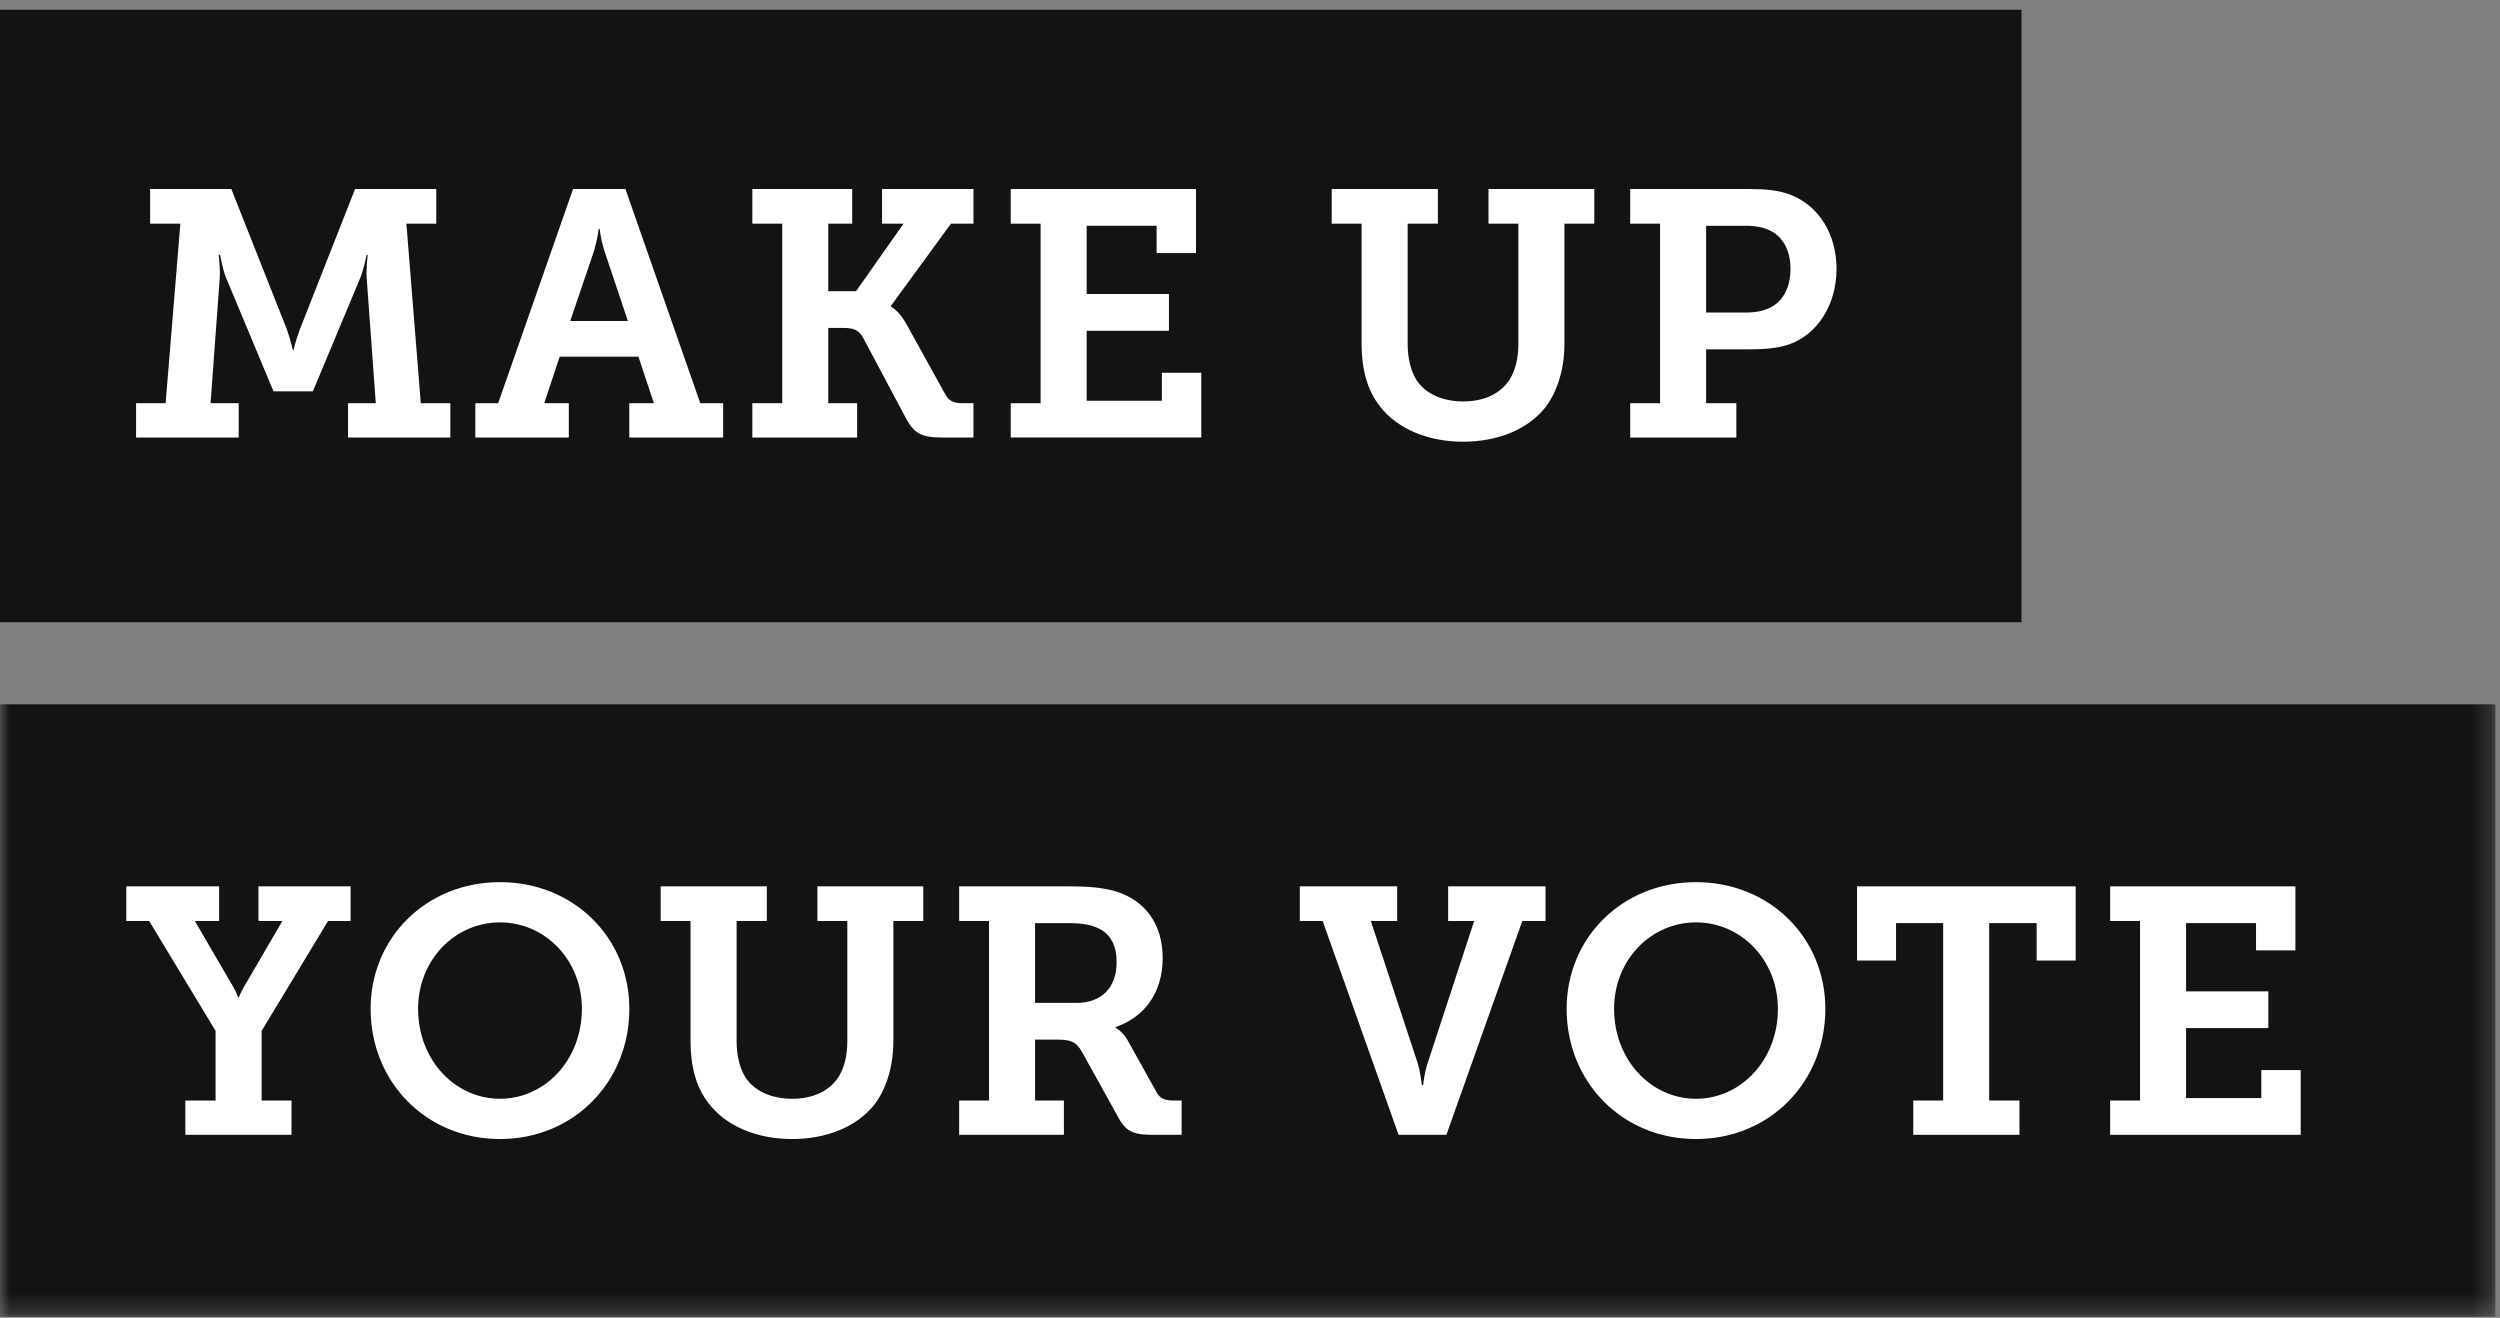 <svg xmlns="http://www.w3.org/2000/svg" width="129" height="68" viewBox="0 0 129 68" xmlns:xlink="http://www.w3.org/1999/xlink">
  <rect x="0" y="0" width="129" height="68" fill="#808080" stroke="none"/>
  <defs>
    <polygon id="a" points="0 67.727 128.762 67.727 128.762 .279 0 .279"/>
  </defs>
  <g fill="none" fill-rule="evenodd">
    <polygon fill="#131313" points="0 32.107 104.309 32.107 104.309 .501 0 .501"/>
    <g transform="translate(0 .222)">
      <path fill="#FFFFFF" d="M7.021 20.584L8.545 20.584 9.307 11.32 7.747 11.32 7.747 9.532 11.937 9.532 14.802 16.773C15.02 17.406 15.111 17.839 15.111 17.839L15.147 17.839C15.147 17.839 15.238 17.406 15.473 16.773L18.321 9.532 22.511 9.532 22.511 11.32 20.97 11.32 21.713 20.584 23.237 20.584 23.237 22.353 17.959 22.353 17.959 20.584 19.391 20.584 18.92 14.119C18.883 13.668 18.974 12.927 18.974 12.927L18.92 12.927C18.92 12.927 18.775 13.631 18.611 14.065L16.145 19.97 14.113 19.97 11.646 14.065C11.483 13.631 11.356 12.927 11.356 12.927L11.284 12.927C11.284 12.927 11.374 13.668 11.338 14.119L10.866 20.584 12.318 20.584 12.318 22.353 7.021 22.353 7.021 20.584zM32.399 16.34L31.183 12.71C30.984 12.078 30.947 11.591 30.947 11.591L30.893 11.591C30.893 11.591 30.839 12.078 30.657 12.71L29.424 16.34 32.399 16.34zM24.527 20.584L25.705 20.584 29.569 9.532 32.272 9.532 36.135 20.584 37.314 20.584 37.314 22.353 32.471 22.353 32.471 20.584 33.741 20.584 32.943 18.182 28.88 18.182 28.082 20.584 29.351 20.584 29.351 22.353 24.527 22.353 24.527 20.584zM38.821 20.584L40.363 20.584 40.363 11.32 38.821 11.32 38.821 9.532 43.973 9.532 43.973 11.32 42.739 11.32 42.739 14.805 44.172 14.805 46.621 11.32 45.514 11.32 45.514 9.532 50.23 9.532 50.23 11.32 49.069 11.32 45.968 15.563 45.968 15.6C45.968 15.6 46.403 15.798 46.802 16.557L48.779 20.132C48.942 20.439 49.196 20.584 49.631 20.584L50.23 20.584 50.23 22.353 48.58 22.353C47.491 22.353 47.147 22.082 46.766 21.396L44.517 17.17C44.317 16.828 44.063 16.701 43.555 16.701L42.739 16.701 42.739 20.584 44.227 20.584 44.227 22.353 38.821 22.353 38.821 20.584z"/>
      <polygon fill="#FFFFFF" points="52.154 20.584 53.696 20.584 53.696 11.32 52.154 11.32 52.154 9.532 61.713 9.532 61.713 12.837 59.682 12.837 59.682 11.428 56.072 11.428 56.072 14.95 60.317 14.95 60.317 16.846 56.072 16.846 56.072 20.457 59.954 20.457 59.954 19.013 61.986 19.013 61.986 22.353 52.154 22.353"/>
      <path fill="#FFFFFF" d="M70.258 11.32L68.716 11.32 68.716 9.532 74.194 9.532 74.194 11.32 72.635 11.32 72.635 17.532C72.635 18.254 72.798 18.904 73.07 19.356 73.523 20.078 74.412 20.493 75.5 20.493 76.571 20.493 77.441 20.096 77.913 19.337 78.203 18.85 78.348 18.254 78.348 17.514L78.348 11.32 76.806 11.32 76.806 9.532 82.266 9.532 82.266 11.32 80.724 11.32 80.724 17.532C80.724 18.778 80.379 19.934 79.781 20.746 78.838 21.974 77.223 22.57 75.5 22.57 73.668 22.57 72.109 21.902 71.22 20.764 70.548 19.934 70.258 18.814 70.258 17.532L70.258 11.32zM90.031 15.906C90.575 15.906 90.974 15.834 91.337 15.654 92.026 15.311 92.389 14.588 92.389 13.649 92.389 12.764 92.045 12.078 91.446 11.735 91.083 11.518 90.63 11.428 90.049 11.428L88.036 11.428 88.036 15.906 90.031 15.906zM84.118 20.584L85.66 20.584 85.66 11.32 84.118 11.32 84.118 9.532 90.285 9.532C91.047 9.532 91.826 9.586 92.462 9.857 93.858 10.435 94.765 11.861 94.765 13.649 94.765 15.474 93.804 17.026 92.317 17.549 91.718 17.749 91.065 17.802 90.339 17.802L88.036 17.802 88.036 20.584 89.596 20.584 89.596 22.354 84.118 22.354 84.118 20.584z"/>
      <mask id="b" fill="white">
        <use xlink:href="#a"/>
      </mask>
      <polygon fill="#131313" points="0 67.727 128.762 67.727 128.762 36.121 0 36.121" mask="url(#b)"/>
      <path fill="#FFFFFF" d="M9.564 56.565L11.124 56.565 11.124 52.972 7.696 47.301 6.517 47.301 6.517 45.514 11.306 45.514 11.306 47.301 10.054 47.301 12.013 50.66C12.194 50.967 12.285 51.238 12.285 51.238L12.321 51.238C12.321 51.238 12.43 50.967 12.612 50.66L14.571 47.301 13.337 47.301 13.337 45.514 18.089 45.514 18.089 47.301 16.928 47.301 13.5 52.972 13.5 56.565 15.042 56.565 15.042 58.335 9.564 58.335 9.564 56.565zM25.8 56.475C28.121 56.475 30.026 54.471 30.026 51.834 30.026 49.306 28.121 47.373 25.8 47.373 23.478 47.373 21.573 49.306 21.573 51.834 21.573 54.471 23.478 56.475 25.8 56.475M25.8 45.297C29.609 45.297 32.474 48.168 32.474 51.834 32.474 55.608 29.609 58.552 25.8 58.552 21.991 58.552 19.124 55.608 19.124 51.834 19.124 48.168 21.991 45.297 25.8 45.297M35.632 47.301L34.09 47.301 34.09 45.514 39.568 45.514 39.568 47.301 38.009 47.301 38.009 53.514C38.009 54.236 38.172 54.886 38.444 55.337 38.897 56.06 39.786 56.475 40.874 56.475 41.944 56.475 42.815 56.078 43.287 55.319 43.577 54.832 43.722 54.236 43.722 53.496L43.722 47.301 42.18 47.301 42.18 45.514 47.64 45.514 47.64 47.301 46.098 47.301 46.098 53.514C46.098 54.76 45.753 55.915 45.155 56.728 44.212 57.956 42.597 58.552 40.874 58.552 39.043 58.552 37.483 57.884 36.594 56.746 35.922 55.915 35.632 54.796 35.632 53.514L35.632 47.301zM55.55 51.527C56.801 51.527 57.618 50.787 57.618 49.414 57.618 48.584 57.309 47.934 56.602 47.645 56.239 47.482 55.749 47.41 55.151 47.41L53.409 47.41 53.409 51.527 55.55 51.527zM49.492 56.565L51.033 56.565 51.033 47.301 49.492 47.301 49.492 45.514 55.169 45.514C56.112 45.514 56.892 45.568 57.618 45.785 59.05 46.254 59.994 47.41 59.994 49.216 59.994 51.003 59.05 52.268 57.563 52.773L57.563 52.809C57.563 52.809 57.944 53.008 58.198 53.478L59.685 56.15C59.867 56.475 60.121 56.565 60.556 56.565L60.973 56.565 60.973 58.335 59.468 58.335C58.397 58.335 58.071 58.119 57.672 57.378L55.84 54.073C55.568 53.586 55.332 53.423 54.588 53.423L53.409 53.423 53.409 56.565 54.897 56.565 54.897 58.335 49.492 58.335 49.492 56.565zM68.249 47.301L67.07 47.301 67.07 45.514 72.094 45.514 72.094 47.301 70.734 47.301 73.146 54.615C73.309 55.139 73.364 55.771 73.364 55.771L73.436 55.771C73.436 55.771 73.491 55.139 73.673 54.615L76.067 47.301 74.724 47.301 74.724 45.514 79.749 45.514 79.749 47.301 78.551 47.301 74.634 58.335 72.167 58.335 68.249 47.301zM87.513 56.475C89.835 56.475 91.74 54.471 91.74 51.834 91.74 49.306 89.835 47.373 87.513 47.373 85.192 47.373 83.287 49.306 83.287 51.834 83.287 54.471 85.192 56.475 87.513 56.475M87.513 45.297C91.322 45.297 94.188 48.168 94.188 51.834 94.188 55.608 91.322 58.552 87.513 58.552 83.704 58.552 80.838 55.608 80.838 51.834 80.838 48.168 83.704 45.297 87.513 45.297" mask="url(#b)"/>
      <polygon fill="#FFFFFF" points="98.725 56.565 100.267 56.565 100.267 47.41 97.836 47.41 97.836 49.342 95.823 49.342 95.823 45.514 107.105 45.514 107.105 49.342 105.091 49.342 105.091 47.41 102.642 47.41 102.642 56.565 104.203 56.565 104.203 58.335 98.725 58.335" mask="url(#b)"/>
      <polygon fill="#FFFFFF" points="108.884 56.565 110.426 56.565 110.426 47.301 108.884 47.301 108.884 45.514 118.443 45.514 118.443 48.818 116.411 48.818 116.411 47.41 112.801 47.41 112.801 50.932 117.045 50.932 117.045 52.827 112.801 52.827 112.801 56.439 116.684 56.439 116.684 54.994 118.715 54.994 118.715 58.335 108.884 58.335" mask="url(#b)"/>
    </g>
  </g>
</svg>
